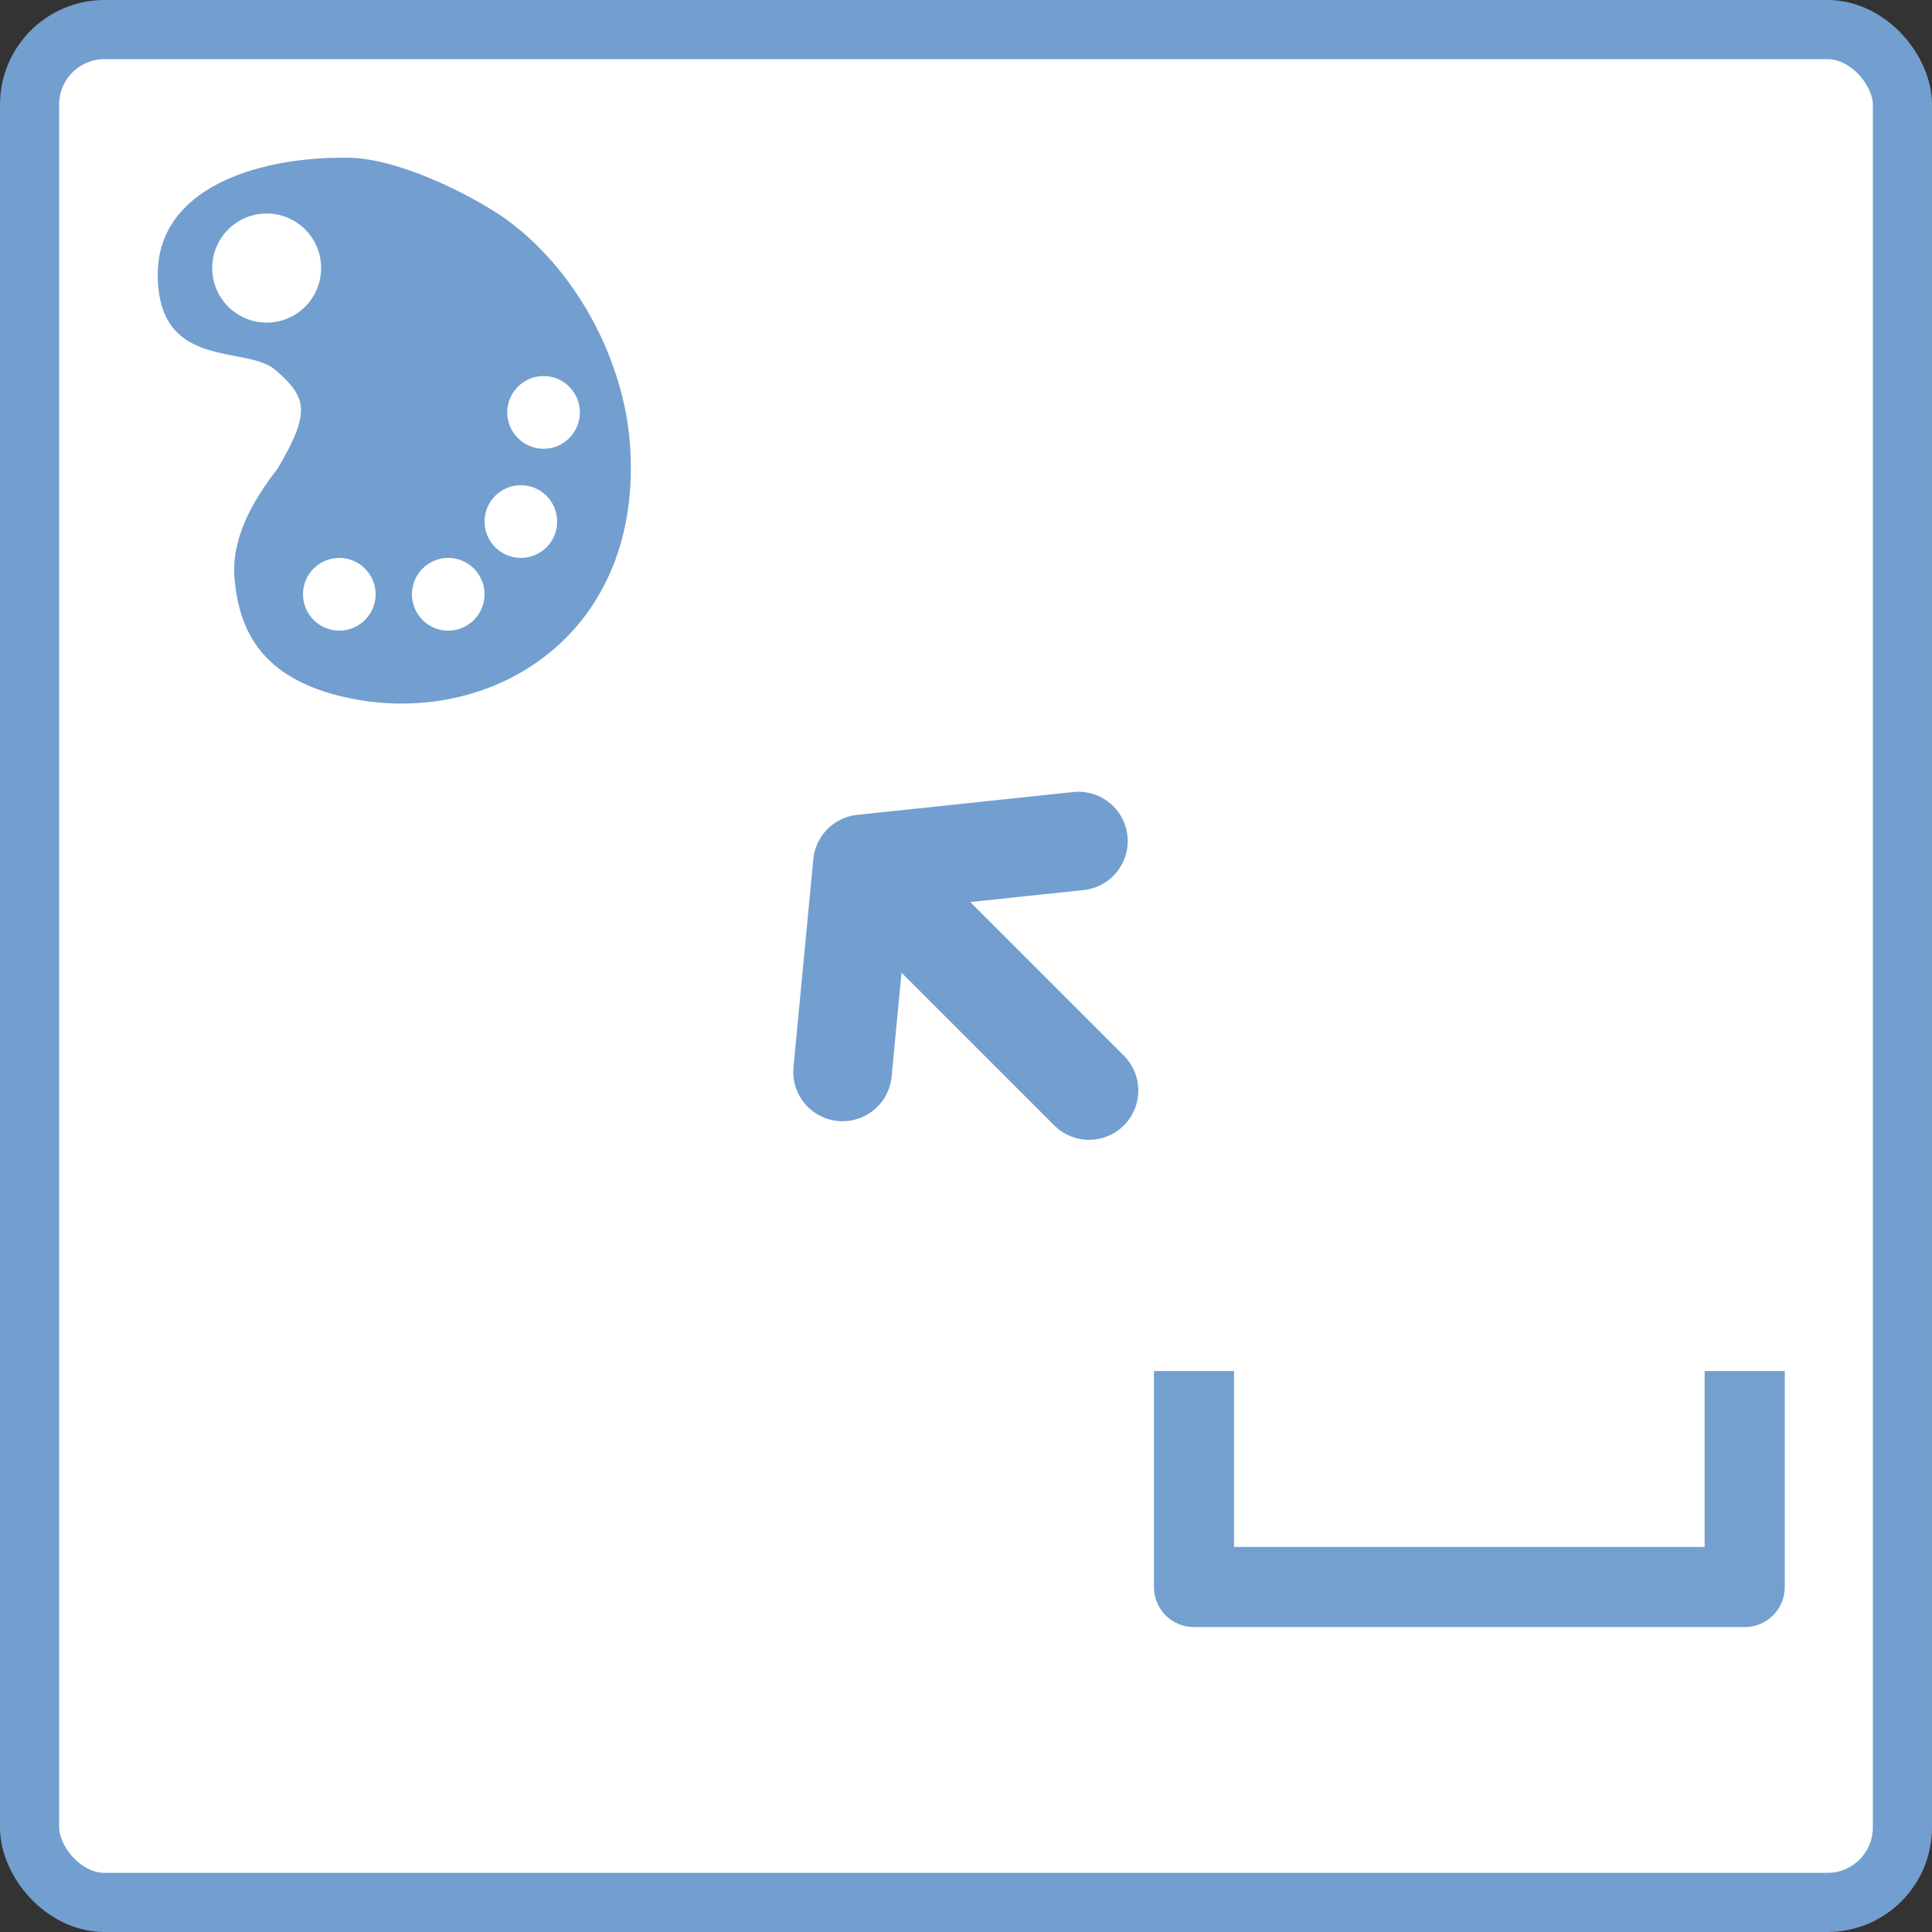 <svg xmlns="http://www.w3.org/2000/svg" xmlns:svg="http://www.w3.org/2000/svg" id="svg7384" width="98" height="98" version="1.1"><rect width="100%" height="100%" fill="#333333" stroke="none"/><title id="title9167">Gnome Symbolic Icon Theme</title><g id="layer3" transform="translate(222.142,81.156)"><rect style="color:#000;overflow:visible;fill:#fff;stroke:#729fcf;stroke-width:3;marker:none;enable-background:new" id="rect4225" width="95" height="95" x="-220.642" y="-79.656" rx="3.804" ry="3.804"/><path style="opacity:.99;fill:none;fill-rule:evenodd;stroke:#729fcf;stroke-width:4.065;stroke-linejoin:round" id="path4243-7" d="m -161.577,-11.609 0,10.953 27.935,0 0,-10.953"/><path style="fill:#729fcf" id="path4241-5" d="m -204.298,-73.151 c -0.246,-0.009 -0.546,-0.004 -0.806,0 -3.893,0.055 -9.125,1.48 -9.037,6.054 0.092,4.772 4.551,3.421 5.993,4.728 1.581,1.377 1.782,2.124 0.077,5 -1.392,1.781 -2.4,3.72 -2.156,5.724 0.265,2.636 1.496,5.068 5.986,5.939 7.193,1.395 14.812,-3.366 14.045,-13.03 -0.329,-4.148 -2.705,-8.83 -6.513,-11.469 -2.597,-1.689 -5.673,-2.882 -7.59,-2.945 z m -4.317,2.825 c 1.526,0 2.763,1.239 2.763,2.767 0,1.528 -1.237,2.767 -2.763,2.767 -1.526,0 -2.763,-1.239 -2.763,-2.767 0,-1.528 1.237,-2.767 2.763,-2.767 z m 14.045,8.245 c 1.013,0 1.842,0.826 1.842,1.845 0,1.019 -0.829,1.845 -1.842,1.845 -1.013,0 -1.842,-0.826 -1.842,-1.845 0,-1.019 0.829,-1.845 1.842,-1.845 z m -1.151,5.535 c 1.013,0 1.842,0.826 1.842,1.845 0,1.019 -0.829,1.845 -1.842,1.845 -1.013,0 -1.842,-0.826 -1.842,-1.845 0,-1.019 0.829,-1.845 1.842,-1.845 z m -9.21,3.69 c 1.013,0 1.842,0.826 1.842,1.845 0,1.019 -0.829,1.845 -1.842,1.845 -1.013,0 -1.842,-0.826 -1.842,-1.845 0,-1.019 0.829,-1.845 1.842,-1.845 z m 5.526,0 c 1.013,0 1.842,0.826 1.842,1.845 0,1.019 -0.829,1.845 -1.842,1.845 -1.013,0 -1.842,-0.826 -1.842,-1.845 0,-1.019 0.829,-1.845 1.842,-1.845 z"/><path style="fill:none;fill-rule:evenodd;stroke:#729fcf;stroke-width:5;stroke-linecap:round;stroke-linejoin:round" id="path4245-3-6-3" d="m -178.398,-37.337 11.497,11.497 m -12.504,-0.943 1.007,-10.554 10.96,-1.157"/></g><g style="display:none" id="layer1" transform="translate(222.142,-0.844)"><flowRoot style="font-size:25px;line-height:125%;font-family:Cantarell;-inkscape-font-specification:'Cantarell, Normal';letter-spacing:0;word-spacing:0;writing-mode:lr-tb;stroke-width:1px" id="flowRoot4214" xml:space="preserve"><flowRegion id="flowRegion4216"><rect style="font-style:normal;font-variant:normal;font-weight:400;font-stretch:normal;font-size:25px;line-height:125%;font-family:Cantarell;-inkscape-font-specification:'Cantarell, Normal';text-align:start;writing-mode:lr-tb;text-anchor:start" id="rect4218" width="392" height="52" x="-350" y="-163"/></flowRegion><flowPara id="flowPara4220"/></flowRoot><flowRoot style="font-size:40px;line-height:125%;font-family:Cantarell;-inkscape-font-specification:'Cantarell, Normal';letter-spacing:0;word-spacing:0;writing-mode:lr-tb;stroke-width:1px" id="flowRoot4222" xml:space="preserve"><flowRegion id="flowRegion4224"><rect id="rect4226" width="401" height="51" x="-125" y="-207"/></flowRegion><flowPara id="flowPara4228"/></flowRoot><flowRoot style="font-size:40px;line-height:125%;font-family:Cantarell;-inkscape-font-specification:'Cantarell, Normal';letter-spacing:0;word-spacing:0;writing-mode:lr-tb;fill:#000;stroke-width:1px" id="flowRoot4230" transform="translate(-82.27,-320.09)" xml:space="preserve"><flowRegion id="flowRegion4232"><rect id="rect4234" width="153" height="39" x="-163" y="207"/></flowRegion><flowPara style="font-size:25px;line-height:125%;-inkscape-font-specification:'Cantarell, Normal';text-align:center;writing-mode:lr-tb;text-anchor:middle" id="flowPara4236">palettes</flowPara></flowRoot><flowRoot style="font-size:40px;line-height:125%;font-family:Cantarell;-inkscape-font-specification:'Cantarell, Normal';letter-spacing:0;word-spacing:0;writing-mode:lr-tb;fill:#000;stroke-width:1px" id="flowRoot4238" transform="translate(-213.256,-259.765)" xml:space="preserve"><flowRegion id="flowRegion4240"><rect id="rect4242" width="153" height="39" x="-163" y="207"/></flowRegion><flowPara style="font-size:25px;line-height:125%;-inkscape-font-specification:'Cantarell, Normal';text-align:center;writing-mode:lr-tb;text-anchor:middle" id="flowPara4244">save</flowPara></flowRoot><flowRoot style="font-size:40px;line-height:125%;font-family:Cantarell;-inkscape-font-specification:'Cantarell, Normal';letter-spacing:0;word-spacing:0;writing-mode:lr-tb;fill:#000;stroke-width:1px" id="flowRoot4246" transform="translate(-83.971,-256.425)" xml:space="preserve"><flowRegion id="flowRegion4248"><rect id="rect4250" width="153" height="39" x="-163" y="207"/></flowRegion><flowPara style="font-size:25px;line-height:125%;-inkscape-font-specification:'Cantarell, Normal';text-align:center;writing-mode:lr-tb;text-anchor:middle" id="flowPara4252">load</flowPara></flowRoot><flowRoot style="font-size:40px;line-height:125%;font-family:Cantarell;-inkscape-font-specification:'Cantarell, Normal';letter-spacing:0;word-spacing:0;writing-mode:lr-tb;fill:#000;stroke-width:1px" id="flowRoot4358" transform="translate(487,-314.566)" xml:space="preserve"><flowRegion id="flowRegion4360"><rect id="rect4362" width="153" height="39" x="-163" y="207"/></flowRegion><flowPara style="font-size:25px;line-height:125%;-inkscape-font-specification:'Cantarell, Normal';text-align:center;writing-mode:lr-tb;text-anchor:middle" id="flowPara4364">view mode</flowPara></flowRoot><flowRoot style="font-size:40px;line-height:125%;font-family:Cantarell;-inkscape-font-specification:'Cantarell, Normal';letter-spacing:0;word-spacing:0;writing-mode:lr-tb;fill:#000;stroke-width:1px" id="flowRoot4366" transform="translate(535,-254.241)" xml:space="preserve"><flowRegion id="flowRegion4368"><rect id="rect4370" width="153" height="39" x="-163" y="207"/></flowRegion><flowPara style="font-size:25px;line-height:125%;-inkscape-font-specification:'Cantarell, Normal';text-align:center;writing-mode:lr-tb;text-anchor:middle" id="flowPara4372">swatchs</flowPara></flowRoot><flowRoot style="font-size:40px;line-height:125%;font-family:Cantarell;-inkscape-font-specification:'Cantarell, Normal';letter-spacing:0;word-spacing:0;writing-mode:lr-tb;fill:#000;stroke-width:1px" id="flowRoot4374" transform="translate(440,-254.216)" xml:space="preserve"><flowRegion id="flowRegion4376"><rect id="rect4378" width="153" height="39" x="-163" y="207"/></flowRegion><flowPara style="font-size:25px;line-height:125%;-inkscape-font-specification:'Cantarell, Normal';text-align:center;writing-mode:lr-tb;text-anchor:middle" id="flowPara4380">list</flowPara></flowRoot><flowRoot style="font-size:40px;line-height:125%;font-family:Cantarell;-inkscape-font-specification:'Cantarell, Normal';letter-spacing:0;word-spacing:0;writing-mode:lr-tb;fill:#000;stroke-width:1px" id="flowRoot4223" transform="translate(62.975,-256.425)" xml:space="preserve"><flowRegion id="flowRegion4225"><rect id="rect4227" width="177.307" height="35.685" x="-163" y="207"/></flowRegion><flowPara style="font-size:25px;line-height:125%;-inkscape-font-specification:'Cantarell, Normal';text-align:center;writing-mode:lr-tb;text-anchor:middle" id="flowPara4229">from document</flowPara></flowRoot></g></svg>